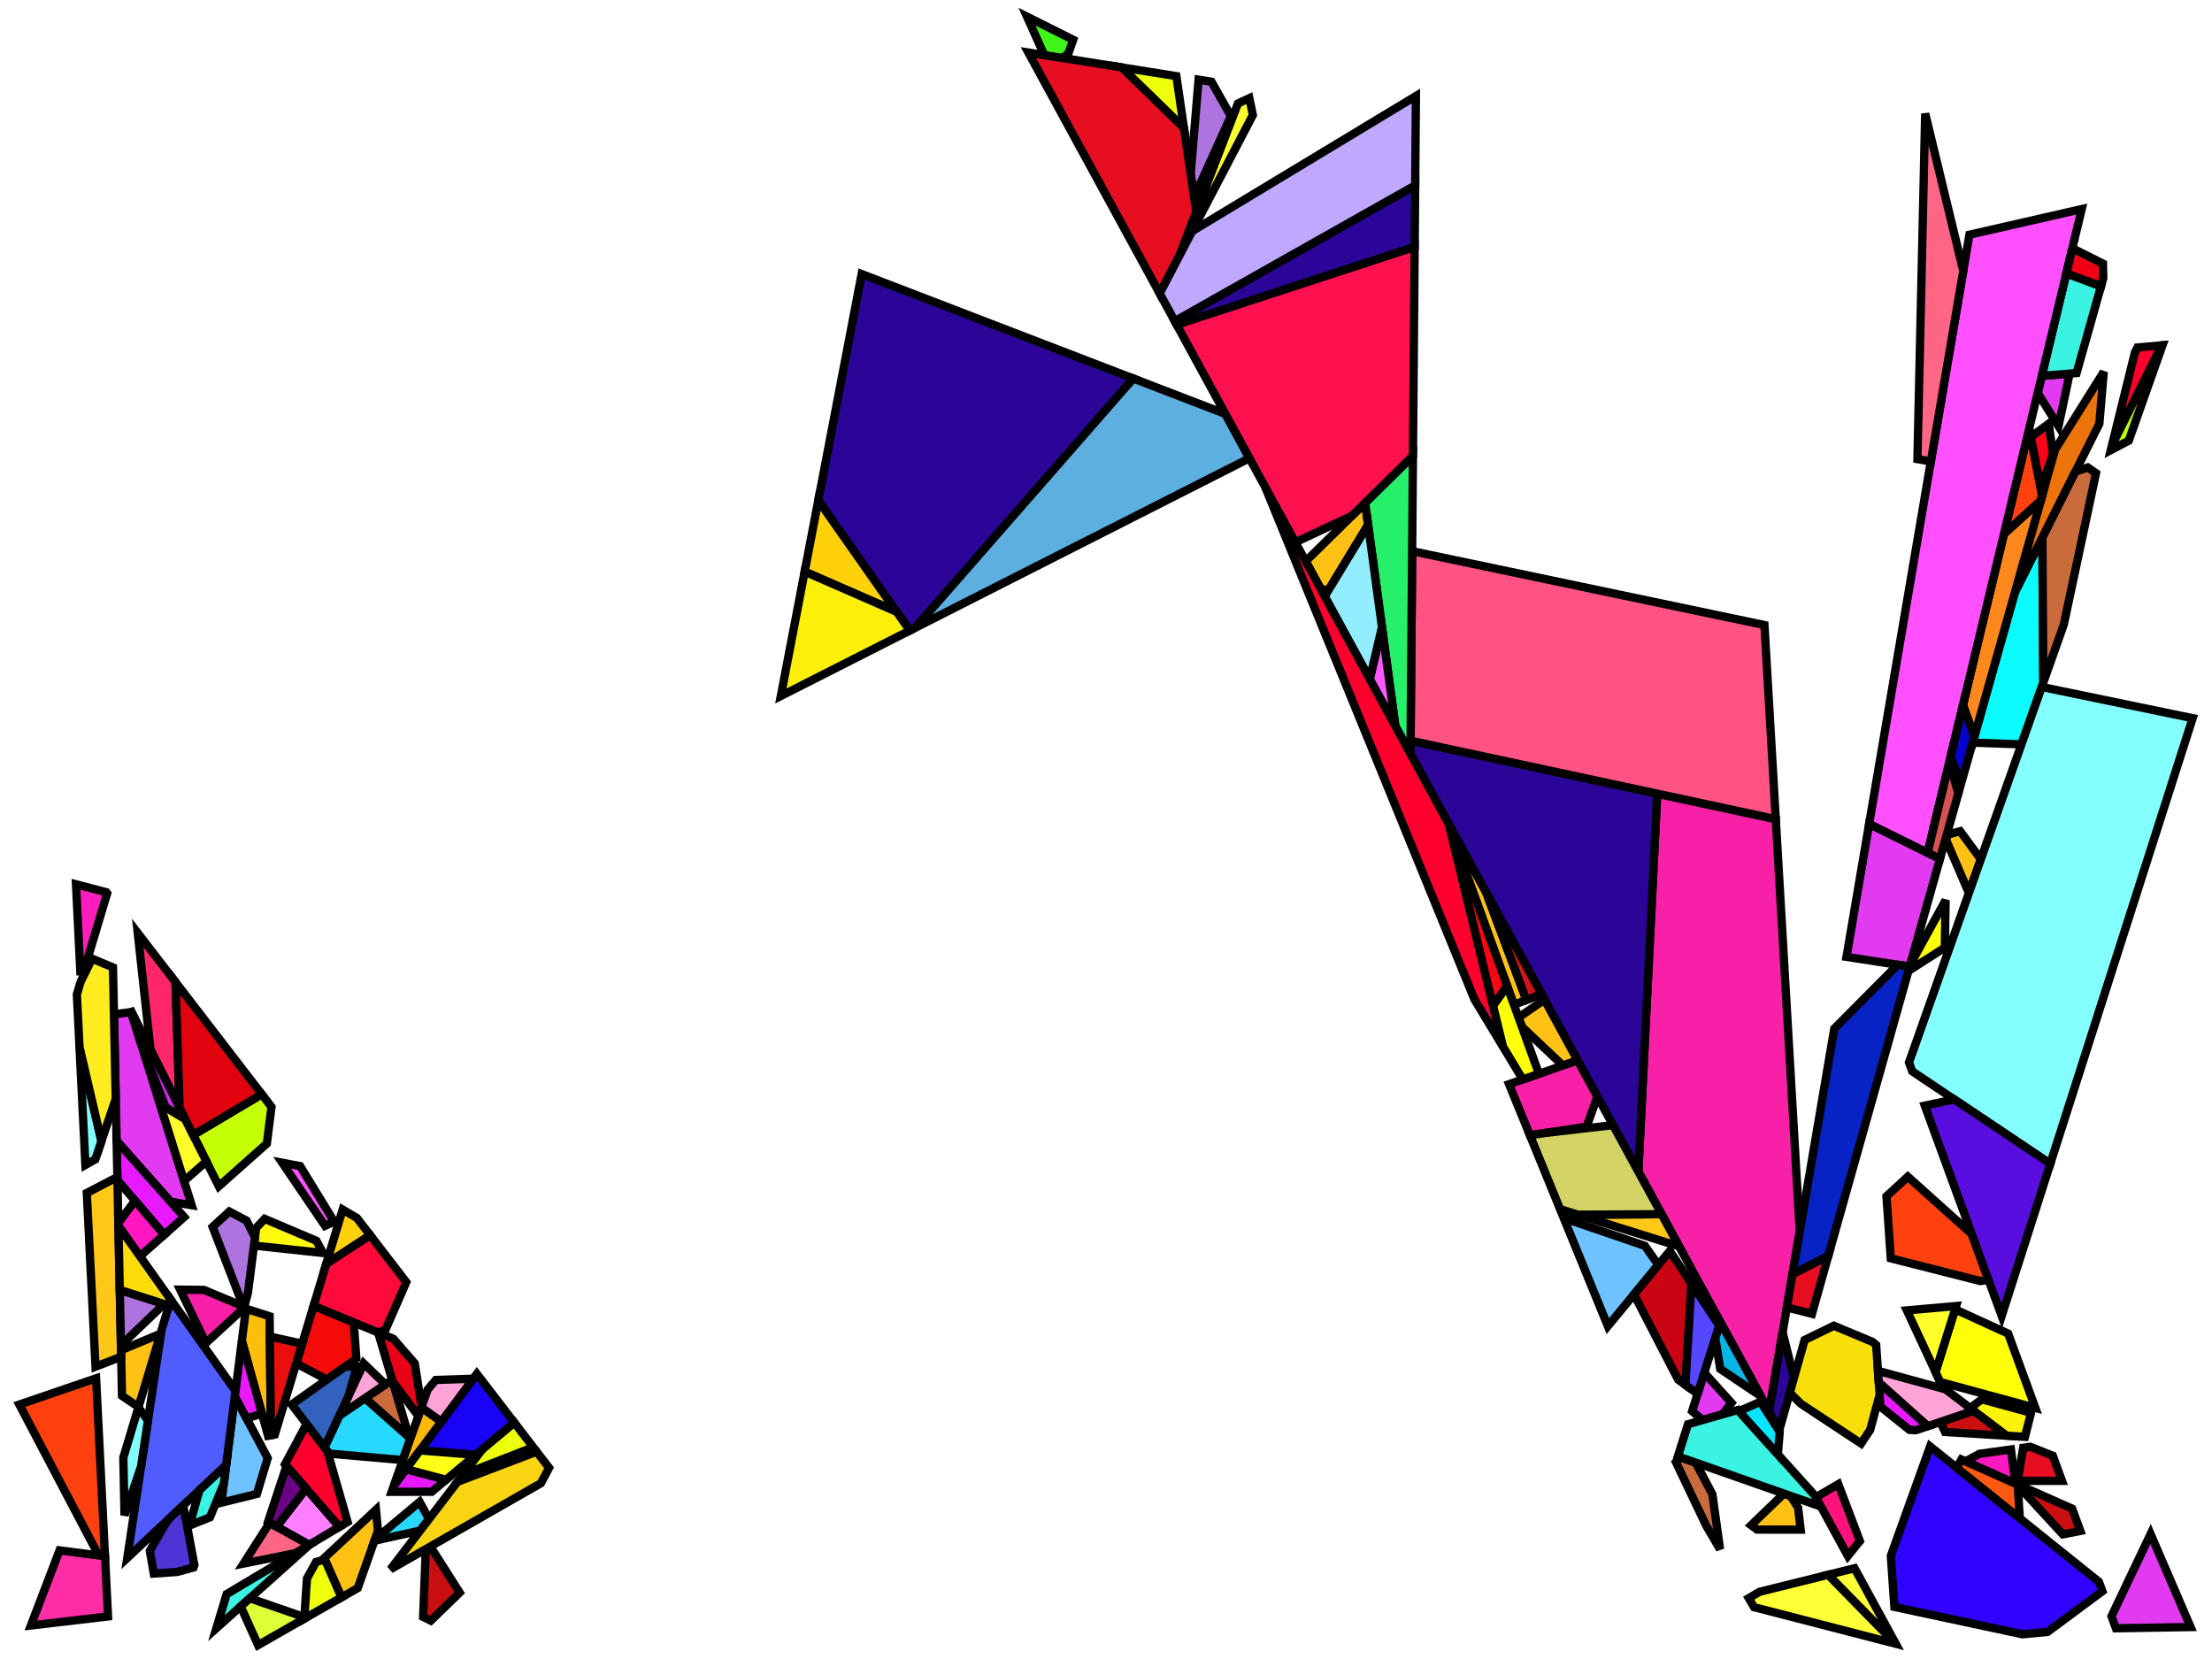 <?xml version="1.0" encoding="iso-8859-1" standalone="no"?>
<!DOCTYPE svg PUBLIC "-//W3C//DTD SVG 1.0//EN" "http://www.w3.org/TR/2001/REC-SVG-20010904/DTD/svg10.dtd">
<svg xmlns="http://www.w3.org/2000/svg" width="800" height="600">
<path style="fill:rgb(0, 0, 0);fill-opacity:0.0;fill-rule:evenodd;stroke:rgb(0, 0, 0);stroke-width:0.0;" d="M 0, 600 L 800, 600 L 800, 0 L 0, 0 z "/>
<path style="fill:rgb(49, 2, 255);fill-opacity:1.0;fill-rule:evenodd;stroke:rgb(0, 0, 0);stroke-width:3.0;" d="M 759.096, 572.071 L 760.346, 575.49 L 740.482, 590.213 L 731.458, 591.065 L 685.131, 581.165 L 683.847, 562.694 L 698.057, 523.126 z "/>
<path style="fill:rgb(255, 194, 20);fill-opacity:1.0;fill-rule:evenodd;stroke:rgb(0, 0, 0);stroke-width:3.0;" d="M 647.563, 541.014 L 650.305, 545.264 L 651.235, 553.218 L 635.473, 553.192 L 633.312, 551.611 L 645.184, 540.18 z "/>
<path style="fill:rgb(255, 194, 20);fill-opacity:1.0;fill-rule:evenodd;stroke:rgb(0, 0, 0);stroke-width:3.0;" d="M 716.391, 310.77 L 712.077, 322.977 L 704.015, 304.173 L 704.053, 301.922 L 708.911, 300.605 z "/>
<path style="fill:rgb(255, 194, 20);fill-opacity:1.0;fill-rule:evenodd;stroke:rgb(0, 0, 0);stroke-width:3.0;" d="M 50.096, 508.861 L 44.127, 504.812 L 43.779, 488.326 L 58.039, 482.369 z "/>
<path style="fill:rgb(255, 194, 20);fill-opacity:1.0;fill-rule:evenodd;stroke:rgb(0, 0, 0);stroke-width:3.0;" d="M 537.493, 322.748 L 552.038, 361.654 L 547.533, 363.374 L 523.534, 297.14 z "/>
<path style="fill:rgb(255, 194, 20);fill-opacity:1.0;fill-rule:evenodd;stroke:rgb(0, 0, 0);stroke-width:3.0;" d="M 570.61, 383.503 L 565.245, 385.362 L 550.431, 371.373 L 549.204, 367.986 L 558.621, 361.508 z "/>
<path style="fill:rgb(255, 194, 20);fill-opacity:1.0;fill-rule:evenodd;stroke:rgb(0, 0, 0);stroke-width:3.0;" d="M 494.797, 189.816 L 480.296, 213.704 L 477.554, 212.789 L 472.225, 203.012 L 493.72, 181.858 z "/>
<path style="fill:rgb(255, 194, 20);fill-opacity:1.0;fill-rule:evenodd;stroke:rgb(0, 0, 0);stroke-width:3.0;" d="M 136.695, 553.587 L 129.382, 574.345 L 123.507, 577.708 L 117.251, 563.493 L 135.974, 546.033 z "/>
<path style="fill:rgb(110, 194, 255);fill-opacity:1.0;fill-rule:evenodd;stroke:rgb(0, 0, 0);stroke-width:3.0;" d="M 96.815, 527.328 L 92.905, 540.291 L 80.068, 543.461 L 84.933, 505.027 z "/>
<path style="fill:rgb(110, 194, 255);fill-opacity:1.0;fill-rule:evenodd;stroke:rgb(0, 0, 0);stroke-width:3.0;" d="M 594.911, 450.586 L 599.747, 457.479 L 581.499, 479.602 L 565.549, 440.544 z "/>
<path style="fill:rgb(255, 255, 7);fill-opacity:1.0;fill-rule:evenodd;stroke:rgb(0, 0, 0);stroke-width:3.0;" d="M 726.278, 482.322 L 736.096, 509.173 L 701.694, 499.813 L 700.011, 496.198 L 707.083, 473.536 z "/>
<path style="fill:rgb(255, 255, 7);fill-opacity:1.0;fill-rule:evenodd;stroke:rgb(0, 0, 0);stroke-width:3.0;" d="M 703.367, 342.719 L 690.209, 351.137 L 690.828, 348.937 L 703.655, 325.57 z "/>
<path style="fill:rgb(255, 249, 14);fill-opacity:1.0;fill-rule:evenodd;stroke:rgb(0, 0, 0);stroke-width:3.0;" d="M 114.436, 448.758 L 116.818, 453.163 L 91.839, 450.469 L 92.646, 444.099 L 95.72, 440.823 z "/>
<path style="fill:rgb(81, 92, 255);fill-opacity:1.0;fill-rule:evenodd;stroke:rgb(0, 0, 0);stroke-width:3.0;" d="M 85.182, 503.059 L 81.788, 529.876 L 46.033, 563.452 L 58.432, 481.06 L 61.74, 470.026 z "/>
<path style="fill:rgb(237, 115, 11);fill-opacity:1.0;fill-rule:evenodd;stroke:rgb(0, 0, 0);stroke-width:3.0;" d="M 759.254, 153.246 L 728.659, 214.434 L 743.247, 162.571 L 760.849, 134.488 z "/>
<path style="fill:rgb(10, 252, 255);fill-opacity:1.0;fill-rule:evenodd;stroke:rgb(0, 0, 0);stroke-width:3.0;" d="M 739.007, 246.782 L 731.08, 269.21 L 713.428, 268.586 L 728.659, 214.434 L 738.652, 194.45 z "/>
<path style="fill:rgb(197, 255, 7);fill-opacity:1.0;fill-rule:evenodd;stroke:rgb(0, 0, 0);stroke-width:3.0;" d="M 98.186, 400.331 L 96.507, 413.591 L 79.135, 429.026 L 69.869, 410.492 L 94.66, 395.747 z "/>
<path style="fill:rgb(202, 107, 60);fill-opacity:1.0;fill-rule:evenodd;stroke:rgb(0, 0, 0);stroke-width:3.0;" d="M 613.254, 528.983 L 619.307, 540.407 L 622.076, 560.302 L 617.103, 551.831 L 606.121, 528.799 L 607.831, 527.081 z "/>
<path style="fill:rgb(202, 107, 60);fill-opacity:1.0;fill-rule:evenodd;stroke:rgb(0, 0, 0);stroke-width:3.0;" d="M 148.006, 519.876 L 131.998, 505.676 L 141.823, 499.03 z "/>
<path style="fill:rgb(202, 107, 60);fill-opacity:1.0;fill-rule:evenodd;stroke:rgb(0, 0, 0);stroke-width:3.0;" d="M 758.044, 171.121 L 746.406, 225.848 L 739.007, 246.782 L 738.652, 194.45 L 750.582, 170.591 L 755.05, 169.057 z "/>
<path style="fill:rgb(255, 255, 44);fill-opacity:1.0;fill-rule:evenodd;stroke:rgb(0, 0, 0);stroke-width:3.0;" d="M 700.011, 496.198 L 689.637, 473.918 L 707.455, 472.343 z "/>
<path style="fill:rgb(246, 11, 11);fill-opacity:1.0;fill-rule:evenodd;stroke:rgb(0, 0, 0);stroke-width:3.0;" d="M 127.937, 478.275 L 128.878, 491.402 L 118.213, 498.948 L 107.137, 493.105 L 113.42, 472.273 z "/>
<path style="fill:rgb(255, 136, 30);fill-opacity:1.0;fill-rule:evenodd;stroke:rgb(0, 0, 0);stroke-width:3.0;" d="M 714.017, 266.493 L 709.942, 254.984 L 724.755, 193.107 L 738.058, 181.021 z "/>
<path style="fill:rgb(226, 58, 240);fill-opacity:1.0;fill-rule:evenodd;stroke:rgb(0, 0, 0);stroke-width:3.0;" d="M 744.49, 154.146 L 736.957, 142.138 L 738.44, 135.939 L 748.507, 135.124 z "/>
<path style="fill:rgb(226, 58, 240);fill-opacity:1.0;fill-rule:evenodd;stroke:rgb(0, 0, 0);stroke-width:3.0;" d="M 626.207, 507.378 L 622.93, 511.533 L 615.7, 513.597 L 611.987, 510.354 L 616.377, 496.462 z "/>
<path style="fill:rgb(226, 58, 240);fill-opacity:1.0;fill-rule:evenodd;stroke:rgb(0, 0, 0);stroke-width:3.0;" d="M 792.259, 588.442 L 765.246, 588.89 L 763.654, 584.537 L 777.792, 554.811 z "/>
<path style="fill:rgb(226, 58, 240);fill-opacity:1.0;fill-rule:evenodd;stroke:rgb(0, 0, 0);stroke-width:3.0;" d="M 69.319, 435.881 L 61.684, 434.627 L 42.182, 412.617 L 41.215, 366.791 L 47.401, 366.042 z "/>
<path style="fill:rgb(226, 58, 240);fill-opacity:1.0;fill-rule:evenodd;stroke:rgb(0, 0, 0);stroke-width:3.0;" d="M 701.606, 310.616 L 690.644, 349.589 L 667.814, 346.061 L 676.003, 297.954 z "/>
<path style="fill:rgb(58, 243, 226);fill-opacity:1.0;fill-rule:evenodd;stroke:rgb(0, 0, 0);stroke-width:3.0;" d="M 656.429, 540.939 L 658.574, 544.876 L 606.814, 526.724 L 610.492, 515.083 L 628.513, 509.939 z "/>
<path style="fill:rgb(58, 243, 226);fill-opacity:1.0;fill-rule:evenodd;stroke:rgb(0, 0, 0);stroke-width:3.0;" d="M 80.932, 536.637 L 75.925, 548.745 L 68.518, 551.739 L 72.138, 538.938 L 81.788, 529.876 z "/>
<path style="fill:rgb(58, 243, 226);fill-opacity:1.0;fill-rule:evenodd;stroke:rgb(0, 0, 0);stroke-width:3.0;" d="M 759.852, 103.534 L 751.024, 134.92 L 738.44, 135.939 L 747.319, 98.853 z "/>
<path style="fill:rgb(58, 243, 226);fill-opacity:1.0;fill-rule:evenodd;stroke:rgb(0, 0, 0);stroke-width:3.0;" d="M 111.844, 558.764 L 78.254, 588.863 L 81.978, 576.519 L 111.849, 558.699 z "/>
<path style="fill:rgb(25, 3, 246);fill-opacity:1.0;fill-rule:evenodd;stroke:rgb(0, 0, 0);stroke-width:3.0;" d="M 186.004, 514.507 L 172.056, 526.188 L 151.874, 524.573 L 172.453, 496.889 z "/>
<path style="fill:rgb(255, 126, 255);fill-opacity:1.0;fill-rule:evenodd;stroke:rgb(0, 0, 0);stroke-width:3.0;" d="M 122.758, 552.191 L 111.804, 558.726 L 100.03, 552.131 L 110.714, 538.345 z "/>
<path style="fill:rgb(231, 26, 255);fill-opacity:1.0;fill-rule:evenodd;stroke:rgb(0, 0, 0);stroke-width:3.0;" d="M 161.332, 535.168 L 156.15, 539.508 L 141.645, 539.537 L 142.451, 537.249 L 146.841, 531.344 z "/>
<path style="fill:rgb(231, 26, 255);fill-opacity:1.0;fill-rule:evenodd;stroke:rgb(0, 0, 0);stroke-width:3.0;" d="M 697.231, 515.787 L 692.862, 517.265 L 690.577, 517.128 L 680.094, 508.722 L 679.48, 499.892 z "/>
<path style="fill:rgb(231, 26, 255);fill-opacity:1.0;fill-rule:evenodd;stroke:rgb(0, 0, 0);stroke-width:3.0;" d="M 66.594, 440.168 L 59.381, 446.577 L 42.482, 426.823 L 42.182, 412.617 z "/>
<path style="fill:rgb(249, 32, 168);fill-opacity:1.0;fill-rule:evenodd;stroke:rgb(0, 0, 0);stroke-width:3.0;" d="M 73.729, 466.506 L 87.993, 472.457 L 88.217, 473.037 L 88.202, 473.094 L 74.462, 485.721 L 65.159, 466.421 z "/>
<path style="fill:rgb(249, 32, 168);fill-opacity:1.0;fill-rule:evenodd;stroke:rgb(0, 0, 0);stroke-width:3.0;" d="M 642.232, 296.247 L 650.916, 445.33 L 639.825, 510.48 L 592.525, 423.706 L 599.351, 287.041 z "/>
<path style="fill:rgb(249, 32, 168);fill-opacity:1.0;fill-rule:evenodd;stroke:rgb(0, 0, 0);stroke-width:3.0;" d="M 577.719, 396.544 L 573.814, 407.497 L 553.314, 410.583 L 545.771, 392.111 L 570.61, 383.503 z "/>
<path style="fill:rgb(255, 0, 46);fill-opacity:1.0;fill-rule:evenodd;stroke:rgb(0, 0, 0);stroke-width:3.0;" d="M 763.822, 161.055 L 772.108, 127.54 L 773.041, 125.674 L 781.817, 124.896 z "/>
<path style="fill:rgb(255, 0, 46);fill-opacity:1.0;fill-rule:evenodd;stroke:rgb(0, 0, 0);stroke-width:3.0;" d="M 523.534, 297.14 L 524.311, 299.285 L 543.599, 378.58 L 533.242, 361.429 L 457.584, 176.153 z "/>
<path style="fill:rgb(255, 0, 46);fill-opacity:1.0;fill-rule:evenodd;stroke:rgb(0, 0, 0);stroke-width:3.0;" d="M 118.352, 524.729 L 125.711, 550.43 L 122.758, 552.191 L 103.078, 529.568 L 110.881, 514.982 z "/>
<path style="fill:rgb(7, 35, 197);fill-opacity:1.0;fill-rule:evenodd;stroke:rgb(0, 0, 0);stroke-width:3.0;" d="M 690.644, 349.589 L 661.198, 454.28 L 648.277, 460.83 L 663.397, 372.011 L 686.348, 348.925 z "/>
<path style="fill:rgb(255, 252, 44);fill-opacity:1.0;fill-rule:evenodd;stroke:rgb(0, 0, 0);stroke-width:3.0;" d="M 66.974, 404.702 L 74.65, 420.054 L 66.572, 427.127 L 57.803, 399.185 z "/>
<path style="fill:rgb(255, 65, 15);fill-opacity:1.0;fill-rule:evenodd;stroke:rgb(0, 0, 0);stroke-width:3.0;" d="M 738.562, 179.229 L 738.058, 181.021 L 724.755, 193.107 L 733.893, 154.935 z "/>
<path style="fill:rgb(255, 65, 15);fill-opacity:1.0;fill-rule:evenodd;stroke:rgb(0, 0, 0);stroke-width:3.0;" d="M 713.11, 446.308 L 719.155, 462.841 L 716.232, 463.317 L 683.823, 455.083 L 682.276, 432.658 L 689.99, 425.569 z "/>
<path style="fill:rgb(255, 79, 255);fill-opacity:1.0;fill-rule:evenodd;stroke:rgb(0, 0, 0);stroke-width:3.0;" d="M 697.151, 308.413 L 676.003, 297.954 L 712.273, 84.886 L 752.883, 75.609 z "/>
<path style="fill:rgb(255, 79, 255);fill-opacity:1.0;fill-rule:evenodd;stroke:rgb(0, 0, 0);stroke-width:3.0;" d="M 108.544, 421.741 L 120.846, 441.831 L 117.557, 443.331 L 102.068, 420.513 z "/>
<path style="fill:rgb(7, 182, 231);fill-opacity:1.0;fill-rule:evenodd;stroke:rgb(0, 0, 0);stroke-width:3.0;" d="M 636.805, 504.939 L 622.139, 495.086 L 620.347, 483.897 L 622.178, 478.105 z "/>
<path style="fill:rgb(255, 65, 15);fill-opacity:1.0;fill-rule:evenodd;stroke:rgb(0, 0, 0);stroke-width:3.0;" d="M 37.977, 562.857 L 35.697, 562.56 L 6.987, 507.975 L 34.753, 498.484 z "/>
<path style="fill:rgb(255, 209, 11);fill-opacity:1.0;fill-rule:evenodd;stroke:rgb(0, 0, 0);stroke-width:3.0;" d="M 324.311, 221.296 L 291.018, 206.729 L 295.963, 180.909 z "/>
<path style="fill:rgb(255, 209, 11);fill-opacity:1.0;fill-rule:evenodd;stroke:rgb(0, 0, 0);stroke-width:3.0;" d="M 129.083, 440.502 L 133.871, 446.726 L 117.989, 457.126 L 123.92, 437.465 z "/>
<path style="fill:rgb(43, 5, 152);fill-opacity:1.0;fill-rule:evenodd;stroke:rgb(0, 0, 0);stroke-width:3.0;" d="M 409.878, 136.893 L 331.026, 227.039 L 329.048, 228.043 L 295.963, 180.909 L 311.631, 99.114 z "/>
<path style="fill:rgb(43, 5, 152);fill-opacity:1.0;fill-rule:evenodd;stroke:rgb(0, 0, 0);stroke-width:3.0;" d="M 599.351, 287.041 L 592.525, 423.706 L 510.118, 272.527 L 510.156, 267.893 z "/>
<path style="fill:rgb(43, 5, 152);fill-opacity:1.0;fill-rule:evenodd;stroke:rgb(0, 0, 0);stroke-width:3.0;" d="M 511.635, 89.322 L 425.583, 117.446 L 424.869, 116.137 L 511.82, 67.048 z "/>
<path style="fill:rgb(43, 5, 152);fill-opacity:1.0;fill-rule:evenodd;stroke:rgb(0, 0, 0);stroke-width:3.0;" d="M 648.806, 498.338 L 643.496, 517.215 L 639.825, 510.48 L 644.701, 481.839 z "/>
<path style="fill:rgb(255, 199, 24);fill-opacity:1.0;fill-rule:evenodd;stroke:rgb(0, 0, 0);stroke-width:3.0;" d="M 607.285, 450.783 L 570.7, 439.313 L 600.934, 439.133 z "/>
<path style="fill:rgb(255, 199, 24);fill-opacity:1.0;fill-rule:evenodd;stroke:rgb(0, 0, 0);stroke-width:3.0;" d="M 43.829, 490.686 L 34.542, 494.266 L 31.396, 431.449 L 42.458, 425.693 z "/>
<path style="fill:rgb(255, 39, 105);fill-opacity:1.0;fill-rule:evenodd;stroke:rgb(0, 0, 0);stroke-width:3.0;" d="M 63.472, 355.199 L 64.962, 400.678 L 54.447, 379.648 L 49.822, 337.452 z "/>
<path style="fill:rgb(226, 2, 13);fill-opacity:1.0;fill-rule:evenodd;stroke:rgb(0, 0, 0);stroke-width:3.0;" d="M 94.66, 395.747 L 69.869, 410.492 L 64.962, 400.678 L 63.472, 355.199 z "/>
<path style="fill:rgb(237, 255, 10);fill-opacity:1.0;fill-rule:evenodd;stroke:rgb(0, 0, 0);stroke-width:3.0;" d="M 123.507, 577.708 L 110.037, 585.419 L 111.023, 570.87 L 114.325, 564.881 L 117.491, 564.036 z "/>
<path style="fill:rgb(237, 255, 10);fill-opacity:1.0;fill-rule:evenodd;stroke:rgb(0, 0, 0);stroke-width:3.0;" d="M 425.446, 27.532 L 428.184, 46.301 L 405.62, 24.371 z "/>
<path style="fill:rgb(237, 255, 10);fill-opacity:1.0;fill-rule:evenodd;stroke:rgb(0, 0, 0);stroke-width:3.0;" d="M 192.856, 523.415 L 167.442, 533.311 L 174.388, 524.235 L 186.004, 514.507 z "/>
<path style="fill:rgb(217, 34, 246);fill-opacity:1.0;fill-rule:evenodd;stroke:rgb(0, 0, 0);stroke-width:3.0;" d="M 65.997, 402.748 L 65.191, 403.629 L 59.869, 400.428 L 51.091, 377.802 L 46.99, 364.734 z "/>
<path style="fill:rgb(252, 240, 11);fill-opacity:1.0;fill-rule:evenodd;stroke:rgb(0, 0, 0);stroke-width:3.0;" d="M 324.311, 221.296 L 329.048, 228.043 L 282.402, 251.712 L 291.018, 206.729 z "/>
<path style="fill:rgb(255, 24, 194);fill-opacity:1.0;fill-rule:evenodd;stroke:rgb(0, 0, 0);stroke-width:3.0;" d="M 59.381, 446.577 L 50.622, 454.359 L 42.831, 443.38 L 42.808, 442.284 L 48.83, 434.243 z "/>
<path style="fill:rgb(249, 223, 10);fill-opacity:1.0;fill-rule:evenodd;stroke:rgb(0, 0, 0);stroke-width:3.0;" d="M 677.16, 485.28 L 678.543, 486.424 L 679.799, 504.482 L 676.355, 517.171 L 673.084, 522.071 L 651.155, 507.586 L 647.31, 503.655 L 652.664, 484.621 L 663.235, 479.478 z "/>
<path style="fill:rgb(202, 15, 16);fill-opacity:1.0;fill-rule:evenodd;stroke:rgb(0, 0, 0);stroke-width:3.0;" d="M 155.801, 559.559 L 166.248, 575.991 L 155.79, 586.129 L 153.032, 584.774 L 154.001, 560.252 L 155.412, 559.444 z "/>
<path style="fill:rgb(202, 15, 16);fill-opacity:1.0;fill-rule:evenodd;stroke:rgb(0, 0, 0);stroke-width:3.0;" d="M 725.748, 519.242 L 703.472, 517.903 L 701.714, 514.27 L 713.786, 510.184 z "/>
<path style="fill:rgb(202, 15, 16);fill-opacity:1.0;fill-rule:evenodd;stroke:rgb(0, 0, 0);stroke-width:3.0;" d="M 749.431, 545.639 L 752.373, 553.685 L 746.035, 554.908 L 729.244, 536.668 z "/>
<path style="fill:rgb(255, 189, 12);fill-opacity:1.0;fill-rule:evenodd;stroke:rgb(0, 0, 0);stroke-width:3.0;" d="M 97.502, 476.051 L 98.009, 519.055 L 96.941, 519.247 L 87.473, 484.965 L 88.948, 473.31 z "/>
<path style="fill:rgb(255, 255, 54);fill-opacity:1.0;fill-rule:evenodd;stroke:rgb(0, 0, 0);stroke-width:3.0;" d="M 685.605, 594.465 L 685.62, 594.492 L 634.373, 581.252 L 632.464, 578 L 636.352, 575.701 L 661.198, 569.531 z "/>
<path style="fill:rgb(255, 255, 54);fill-opacity:1.0;fill-rule:evenodd;stroke:rgb(0, 0, 0);stroke-width:3.0;" d="M 685.605, 594.465 L 661.198, 569.531 L 670.724, 567.165 z "/>
<path style="fill:rgb(175, 115, 223);fill-opacity:1.0;fill-rule:evenodd;stroke:rgb(0, 0, 0);stroke-width:3.0;" d="M 438.156, 29.559 L 445.171, 42.011 L 431.845, 71.395 L 430.618, 62.981 L 433.488, 28.814 z "/>
<path style="fill:rgb(175, 115, 223);fill-opacity:1.0;fill-rule:evenodd;stroke:rgb(0, 0, 0);stroke-width:3.0;" d="M 59.341, 471.615 L 43.742, 486.554 L 43.319, 466.503 z "/>
<path style="fill:rgb(175, 115, 223);fill-opacity:1.0;fill-rule:evenodd;stroke:rgb(0, 0, 0);stroke-width:3.0;" d="M 89.208, 441.472 L 92.211, 447.534 L 89.691, 467.441 L 88.217, 473.037 L 76.887, 443.727 L 82.925, 438.174 z "/>
<path style="fill:rgb(255, 44, 168);fill-opacity:1.0;fill-rule:evenodd;stroke:rgb(0, 0, 0);stroke-width:3.0;" d="M 37.977, 562.857 L 39.066, 584.605 L 11.168, 587.88 L 21.544, 560.712 z "/>
<path style="fill:rgb(231, 14, 34);fill-opacity:1.0;fill-rule:evenodd;stroke:rgb(0, 0, 0);stroke-width:3.0;" d="M 742.426, 526.484 L 745.75, 535.572 L 729.731, 535.557 L 731.704, 523.608 L 734.274, 523.254 z "/>
<path style="fill:rgb(231, 14, 34);fill-opacity:1.0;fill-rule:evenodd;stroke:rgb(0, 0, 0);stroke-width:3.0;" d="M 655.325, 475.161 L 646.231, 472.849 L 648.277, 460.83 L 661.198, 454.28 z "/>
<path style="fill:rgb(231, 14, 34);fill-opacity:1.0;fill-rule:evenodd;stroke:rgb(0, 0, 0);stroke-width:3.0;" d="M 405.62, 24.371 L 428.184, 46.301 L 432.623, 76.723 L 426.634, 92.305 L 419.415, 106.131 L 371.918, 18.997 z "/>
<path style="fill:rgb(39, 217, 255);fill-opacity:1.0;fill-rule:evenodd;stroke:rgb(0, 0, 0);stroke-width:3.0;" d="M 148.006, 519.876 L 148.265, 520.749 L 145.687, 528.065 L 119.111, 525.72 L 117.361, 523.436 L 122.747, 511.933 L 131.998, 505.676 z "/>
<path style="fill:rgb(39, 217, 255);fill-opacity:1.0;fill-rule:evenodd;stroke:rgb(0, 0, 0);stroke-width:3.0;" d="M 155.147, 549.377 L 151.96, 553.541 L 135.411, 557.233 L 135.589, 556.725 L 151.755, 543.188 z "/>
<path style="fill:rgb(249, 212, 19);fill-opacity:1.0;fill-rule:evenodd;stroke:rgb(0, 0, 0);stroke-width:3.0;" d="M 198.586, 530.864 L 195.63, 536.421 L 141.229, 567.563 L 165.442, 535.924 L 194.094, 525.025 z "/>
<path style="fill:rgb(255, 255, 48);fill-opacity:1.0;fill-rule:evenodd;stroke:rgb(0, 0, 0);stroke-width:3.0;" d="M 453.105, 41.609 L 426.634, 92.305 L 447.731, 37.411 L 451.844, 35.504 z "/>
<path style="fill:rgb(79, 51, 212);fill-opacity:1.0;fill-rule:evenodd;stroke:rgb(0, 0, 0);stroke-width:3.0;" d="M 70.299, 566.04 L 69.983, 566.902 L 64.112, 568.503 L 55.62, 569.097 L 54.185, 560.894 L 59.344, 551.918 L 61.063, 549.338 L 66.257, 544.461 z "/>
<path style="fill:rgb(255, 184, 10);fill-opacity:1.0;fill-rule:evenodd;stroke:rgb(0, 0, 0);stroke-width:3.0;" d="M 159.619, 514.153 L 142.451, 537.249 L 152.399, 509.014 z "/>
<path style="fill:rgb(255, 163, 217);fill-opacity:1.0;fill-rule:evenodd;stroke:rgb(0, 0, 0);stroke-width:3.0;" d="M 703.599, 502.47 L 713.786, 510.184 L 697.231, 515.787 L 679.48, 499.892 L 679.194, 495.783 z "/>
<path style="fill:rgb(255, 163, 217);fill-opacity:1.0;fill-rule:evenodd;stroke:rgb(0, 0, 0);stroke-width:3.0;" d="M 139.383, 500.681 L 122.747, 511.933 L 131.549, 493.136 z "/>
<path style="fill:rgb(255, 163, 217);fill-opacity:1.0;fill-rule:evenodd;stroke:rgb(0, 0, 0);stroke-width:3.0;" d="M 159.619, 514.153 L 152.399, 509.014 L 154.679, 502.543 L 157.6, 499.076 L 171.153, 498.638 z "/>
<path style="fill:rgb(255, 88, 19);fill-opacity:1.0;fill-rule:evenodd;stroke:rgb(0, 0, 0);stroke-width:3.0;" d="M 729.244, 536.668 L 729.758, 537.226 L 730.439, 548.368 L 728.356, 547.422 L 707.674, 530.838 L 709.388, 527.844 z "/>
<path style="fill:rgb(184, 255, 6);fill-opacity:1.0;fill-rule:evenodd;stroke:rgb(0, 0, 0);stroke-width:3.0;" d="M 769.902, 159.368 L 763.395, 162.783 L 763.822, 161.055 L 781.817, 124.896 L 782.094, 124.872 z "/>
<path style="fill:rgb(132, 255, 255);fill-opacity:1.0;fill-rule:evenodd;stroke:rgb(0, 0, 0);stroke-width:3.0;" d="M 53.512, 513.756 L 51.005, 530.414 L 45.04, 548.048 L 44.6, 527.194 L 50.06, 508.983 z "/>
<path style="fill:rgb(132, 255, 255);fill-opacity:1.0;fill-rule:evenodd;stroke:rgb(0, 0, 0);stroke-width:3.0;" d="M 36.693, 412.701 L 34.468, 419.303 L 30.889, 421.31 L 28.753, 378.653 z "/>
<path style="fill:rgb(132, 255, 255);fill-opacity:1.0;fill-rule:evenodd;stroke:rgb(0, 0, 0);stroke-width:3.0;" d="M 793, 259.746 L 741.518, 420.882 L 691.593, 387.465 L 690.419, 384.255 L 738.417, 248.451 z "/>
<path style="fill:rgb(255, 255, 24);fill-opacity:1.0;fill-rule:evenodd;stroke:rgb(0, 0, 0);stroke-width:3.0;" d="M 172.056, 526.188 L 161.332, 535.168 L 146.841, 531.344 L 151.874, 524.573 z "/>
<path style="fill:rgb(231, 2, 21);fill-opacity:1.0;fill-rule:evenodd;stroke:rgb(0, 0, 0);stroke-width:3.0;" d="M 142.263, 484.199 L 150, 493.094 L 152.461, 508.838 L 151.303, 512.125 L 142.003, 499.635 L 136.769, 481.988 L 136.793, 481.937 z "/>
<path style="fill:rgb(212, 82, 79);fill-opacity:1.0;fill-rule:evenodd;stroke:rgb(0, 0, 0);stroke-width:3.0;" d="M 708.263, 286.949 L 701.606, 310.616 L 697.151, 308.413 L 705.003, 275.614 z "/>
<path style="fill:rgb(234, 14, 15);fill-opacity:1.0;fill-rule:evenodd;stroke:rgb(0, 0, 0);stroke-width:3.0;" d="M 109.287, 485.976 L 99.385, 518.807 L 98.009, 519.055 L 97.588, 483.38 z "/>
<path style="fill:rgb(255, 10, 59);fill-opacity:1.0;fill-rule:evenodd;stroke:rgb(0, 0, 0);stroke-width:3.0;" d="M 146.929, 463.704 L 139.229, 481.351 L 136.403, 481.776 L 113.42, 472.273 L 117.989, 457.126 L 133.871, 446.726 z "/>
<path style="fill:rgb(234, 25, 255);fill-opacity:1.0;fill-rule:evenodd;stroke:rgb(0, 0, 0);stroke-width:3.0;" d="M 94.739, 511.272 L 89.168, 512.975 L 84.933, 505.027 L 87.473, 484.965 z "/>
<path style="fill:rgb(92, 175, 223);fill-opacity:1.0;fill-rule:evenodd;stroke:rgb(0, 0, 0);stroke-width:3.0;" d="M 443.16, 149.691 L 451.892, 165.711 L 331.026, 227.039 L 409.878, 136.893 z "/>
<path style="fill:rgb(255, 83, 132);fill-opacity:1.0;fill-rule:evenodd;stroke:rgb(0, 0, 0);stroke-width:3.0;" d="M 638.143, 226.061 L 642.232, 296.247 L 510.156, 267.893 L 510.724, 199.335 z "/>
<path style="fill:rgb(255, 25, 192);fill-opacity:1.0;fill-rule:evenodd;stroke:rgb(0, 0, 0);stroke-width:3.0;" d="M 728.953, 536.539 L 710.882, 528.508 L 715.887, 525.789 L 727.275, 524.219 z "/>
<path style="fill:rgb(212, 212, 102);fill-opacity:1.0;fill-rule:evenodd;stroke:rgb(0, 0, 0);stroke-width:3.0;" d="M 600.934, 439.133 L 570.7, 439.313 L 564.216, 437.28 L 553.314, 410.583 L 558.647, 409.78 L 583.371, 406.913 z "/>
<path style="fill:rgb(209, 19, 27);fill-opacity:1.0;fill-rule:evenodd;stroke:rgb(0, 0, 0);stroke-width:3.0;" d="M 557.553, 359.549 L 552.038, 361.654 L 537.493, 322.748 z "/>
<path style="fill:rgb(252, 220, 10);fill-opacity:1.0;fill-rule:evenodd;stroke:rgb(0, 0, 0);stroke-width:3.0;" d="M 61.74, 470.026 L 61.096, 472.176 L 43.319, 466.503 L 42.831, 443.38 z "/>
<path style="fill:rgb(255, 102, 134);fill-opacity:1.0;fill-rule:evenodd;stroke:rgb(0, 0, 0);stroke-width:3.0;" d="M 710.046, 97.968 L 698.315, 166.88 L 693.468, 166.049 L 696.271, 41.068 z "/>
<path style="fill:rgb(255, 102, 134);fill-opacity:1.0;fill-rule:evenodd;stroke:rgb(0, 0, 0);stroke-width:3.0;" d="M 111.804, 558.726 L 106.754, 561.738 L 88.085, 565.491 L 97.539, 550.735 z "/>
<path style="fill:rgb(255, 255, 7);fill-opacity:1.0;fill-rule:evenodd;stroke:rgb(0, 0, 0);stroke-width:3.0;" d="M 556.587, 388.363 L 550.731, 390.392 L 543.599, 378.58 L 539.976, 363.688 L 545.053, 356.53 z "/>
<path style="fill:rgb(255, 3, 21);fill-opacity:1.0;fill-rule:evenodd;stroke:rgb(0, 0, 0);stroke-width:3.0;" d="M 545.053, 356.53 L 539.976, 363.688 L 524.311, 299.285 z "/>
<path style="fill:rgb(49, 98, 189);fill-opacity:1.0;fill-rule:evenodd;stroke:rgb(0, 0, 0);stroke-width:3.0;" d="M 129.028, 494.316 L 126.019, 504.946 L 117.361, 523.436 L 105.491, 507.949 L 124.827, 494.268 z "/>
<path style="fill:rgb(38, 240, 105);fill-opacity:1.0;fill-rule:evenodd;stroke:rgb(0, 0, 0);stroke-width:3.0;" d="M 510.118, 272.527 L 504.629, 262.459 L 493.72, 181.858 L 511.01, 164.843 z "/>
<path style="fill:rgb(192, 168, 255);fill-opacity:1.0;fill-rule:evenodd;stroke:rgb(0, 0, 0);stroke-width:3.0;" d="M 511.82, 67.048 L 424.869, 116.137 L 419.415, 106.131 L 431.181, 83.597 L 512.087, 34.728 z "/>
<path style="fill:rgb(255, 88, 255);fill-opacity:1.0;fill-rule:evenodd;stroke:rgb(0, 0, 0);stroke-width:3.0;" d="M 504.629, 262.459 L 495.404, 245.535 L 499.803, 226.803 z "/>
<path style="fill:rgb(89, 14, 223);fill-opacity:1.0;fill-rule:evenodd;stroke:rgb(0, 0, 0);stroke-width:3.0;" d="M 741.518, 420.882 L 723.935, 475.914 L 696.13, 399.872 L 706.748, 397.609 z "/>
<path style="fill:rgb(7, 3, 204);fill-opacity:1.0;fill-rule:evenodd;stroke:rgb(0, 0, 0);stroke-width:3.0;" d="M 714.017, 266.493 L 709.294, 283.283 L 705.471, 273.66 L 709.942, 254.984 z "/>
<path style="fill:rgb(146, 237, 255);fill-opacity:1.0;fill-rule:evenodd;stroke:rgb(0, 0, 0);stroke-width:3.0;" d="M 499.803, 226.803 L 495.404, 245.535 L 479.114, 215.65 L 494.797, 189.816 z "/>
<path style="fill:rgb(255, 2, 25);fill-opacity:1.0;fill-rule:evenodd;stroke:rgb(0, 0, 0);stroke-width:3.0;" d="M 742.459, 164.177 L 738.073, 176.689 L 734.483, 158.005 L 740.945, 153.243 z "/>
<path style="fill:rgb(64, 243, 24);fill-opacity:1.0;fill-rule:evenodd;stroke:rgb(0, 0, 0);stroke-width:3.0;" d="M 388.128, 14.383 L 386.355, 19.467 L 384.132, 20.944 L 377.66, 19.912 L 371.423, 6.027 z "/>
<path style="fill:rgb(8, 228, 255);fill-opacity:1.0;fill-rule:evenodd;stroke:rgb(0, 0, 0);stroke-width:3.0;" d="M 643.658, 517.844 L 642.97, 525.993 L 628.912, 510.382 L 636.676, 506.964 z "/>
<path style="fill:rgb(252, 243, 10);fill-opacity:1.0;fill-rule:evenodd;stroke:rgb(0, 0, 0);stroke-width:3.0;" d="M 734.549, 510.951 L 732.36, 519.64 L 725.748, 519.242 L 712.52, 509.226 L 716.769, 506.079 z "/>
<path style="fill:rgb(255, 18, 123);fill-opacity:1.0;fill-rule:evenodd;stroke:rgb(0, 0, 0);stroke-width:3.0;" d="M 672.648, 557.354 L 668.303, 562.723 L 656.735, 541.502 L 664.851, 536.769 z "/>
<path style="fill:rgb(202, 4, 18);fill-opacity:1.0;fill-rule:evenodd;stroke:rgb(0, 0, 0);stroke-width:3.0;" d="M 611.751, 464.259 L 609.536, 500.869 L 606.912, 498.955 L 590.963, 468.129 L 603.92, 452.421 z "/>
<path style="fill:rgb(240, 0, 20);fill-opacity:1.0;fill-rule:evenodd;stroke:rgb(0, 0, 0);stroke-width:3.0;" d="M 760.558, 95.347 L 760.678, 100.598 L 759.852, 103.534 L 747.319, 98.853 L 749.272, 90.693 L 750.265, 90.174 z "/>
<path style="fill:rgb(85, 70, 255);fill-opacity:1.0;fill-rule:evenodd;stroke:rgb(0, 0, 0);stroke-width:3.0;" d="M 621.768, 479.402 L 614.159, 503.48 L 613.077, 503.451 L 609.536, 500.869 L 611.751, 464.259 z "/>
<path style="fill:rgb(255, 30, 189);fill-opacity:1.0;fill-rule:evenodd;stroke:rgb(0, 0, 0);stroke-width:3.0;" d="M 38.479, 322.703 L 38.758, 323.067 L 30.269, 351.392 L 29.051, 351.345 L 27.497, 319.821 z "/>
<path style="fill:rgb(108, 2, 134);fill-opacity:1.0;fill-rule:evenodd;stroke:rgb(0, 0, 0);stroke-width:3.0;" d="M 110.714, 538.345 L 100.03, 552.131 L 96.934, 550.396 L 103.615, 530.185 z "/>
<path style="fill:rgb(220, 255, 56);fill-opacity:1.0;fill-rule:evenodd;stroke:rgb(0, 0, 0);stroke-width:3.0;" d="M 110.076, 584.847 L 110.037, 585.419 L 93.34, 594.978 L 87.05, 580.982 L 90.347, 578.027 z "/>
<path style="fill:rgb(255, 237, 31);fill-opacity:1.0;fill-rule:evenodd;stroke:rgb(0, 0, 0);stroke-width:3.0;" d="M 40.858, 349.881 L 41.86, 397.37 L 36.693, 412.701 L 28.753, 378.653 L 27.8, 359.63 L 29.16, 355.093 L 33.3, 346.718 z "/>
<path style="fill:rgb(255, 16, 78);fill-opacity:1.0;fill-rule:evenodd;stroke:rgb(0, 0, 0);stroke-width:3.0;" d="M 511.01, 164.843 L 489.019, 186.485 L 468.482, 196.147 L 425.583, 117.446 L 511.635, 89.322 z "/>
</svg>